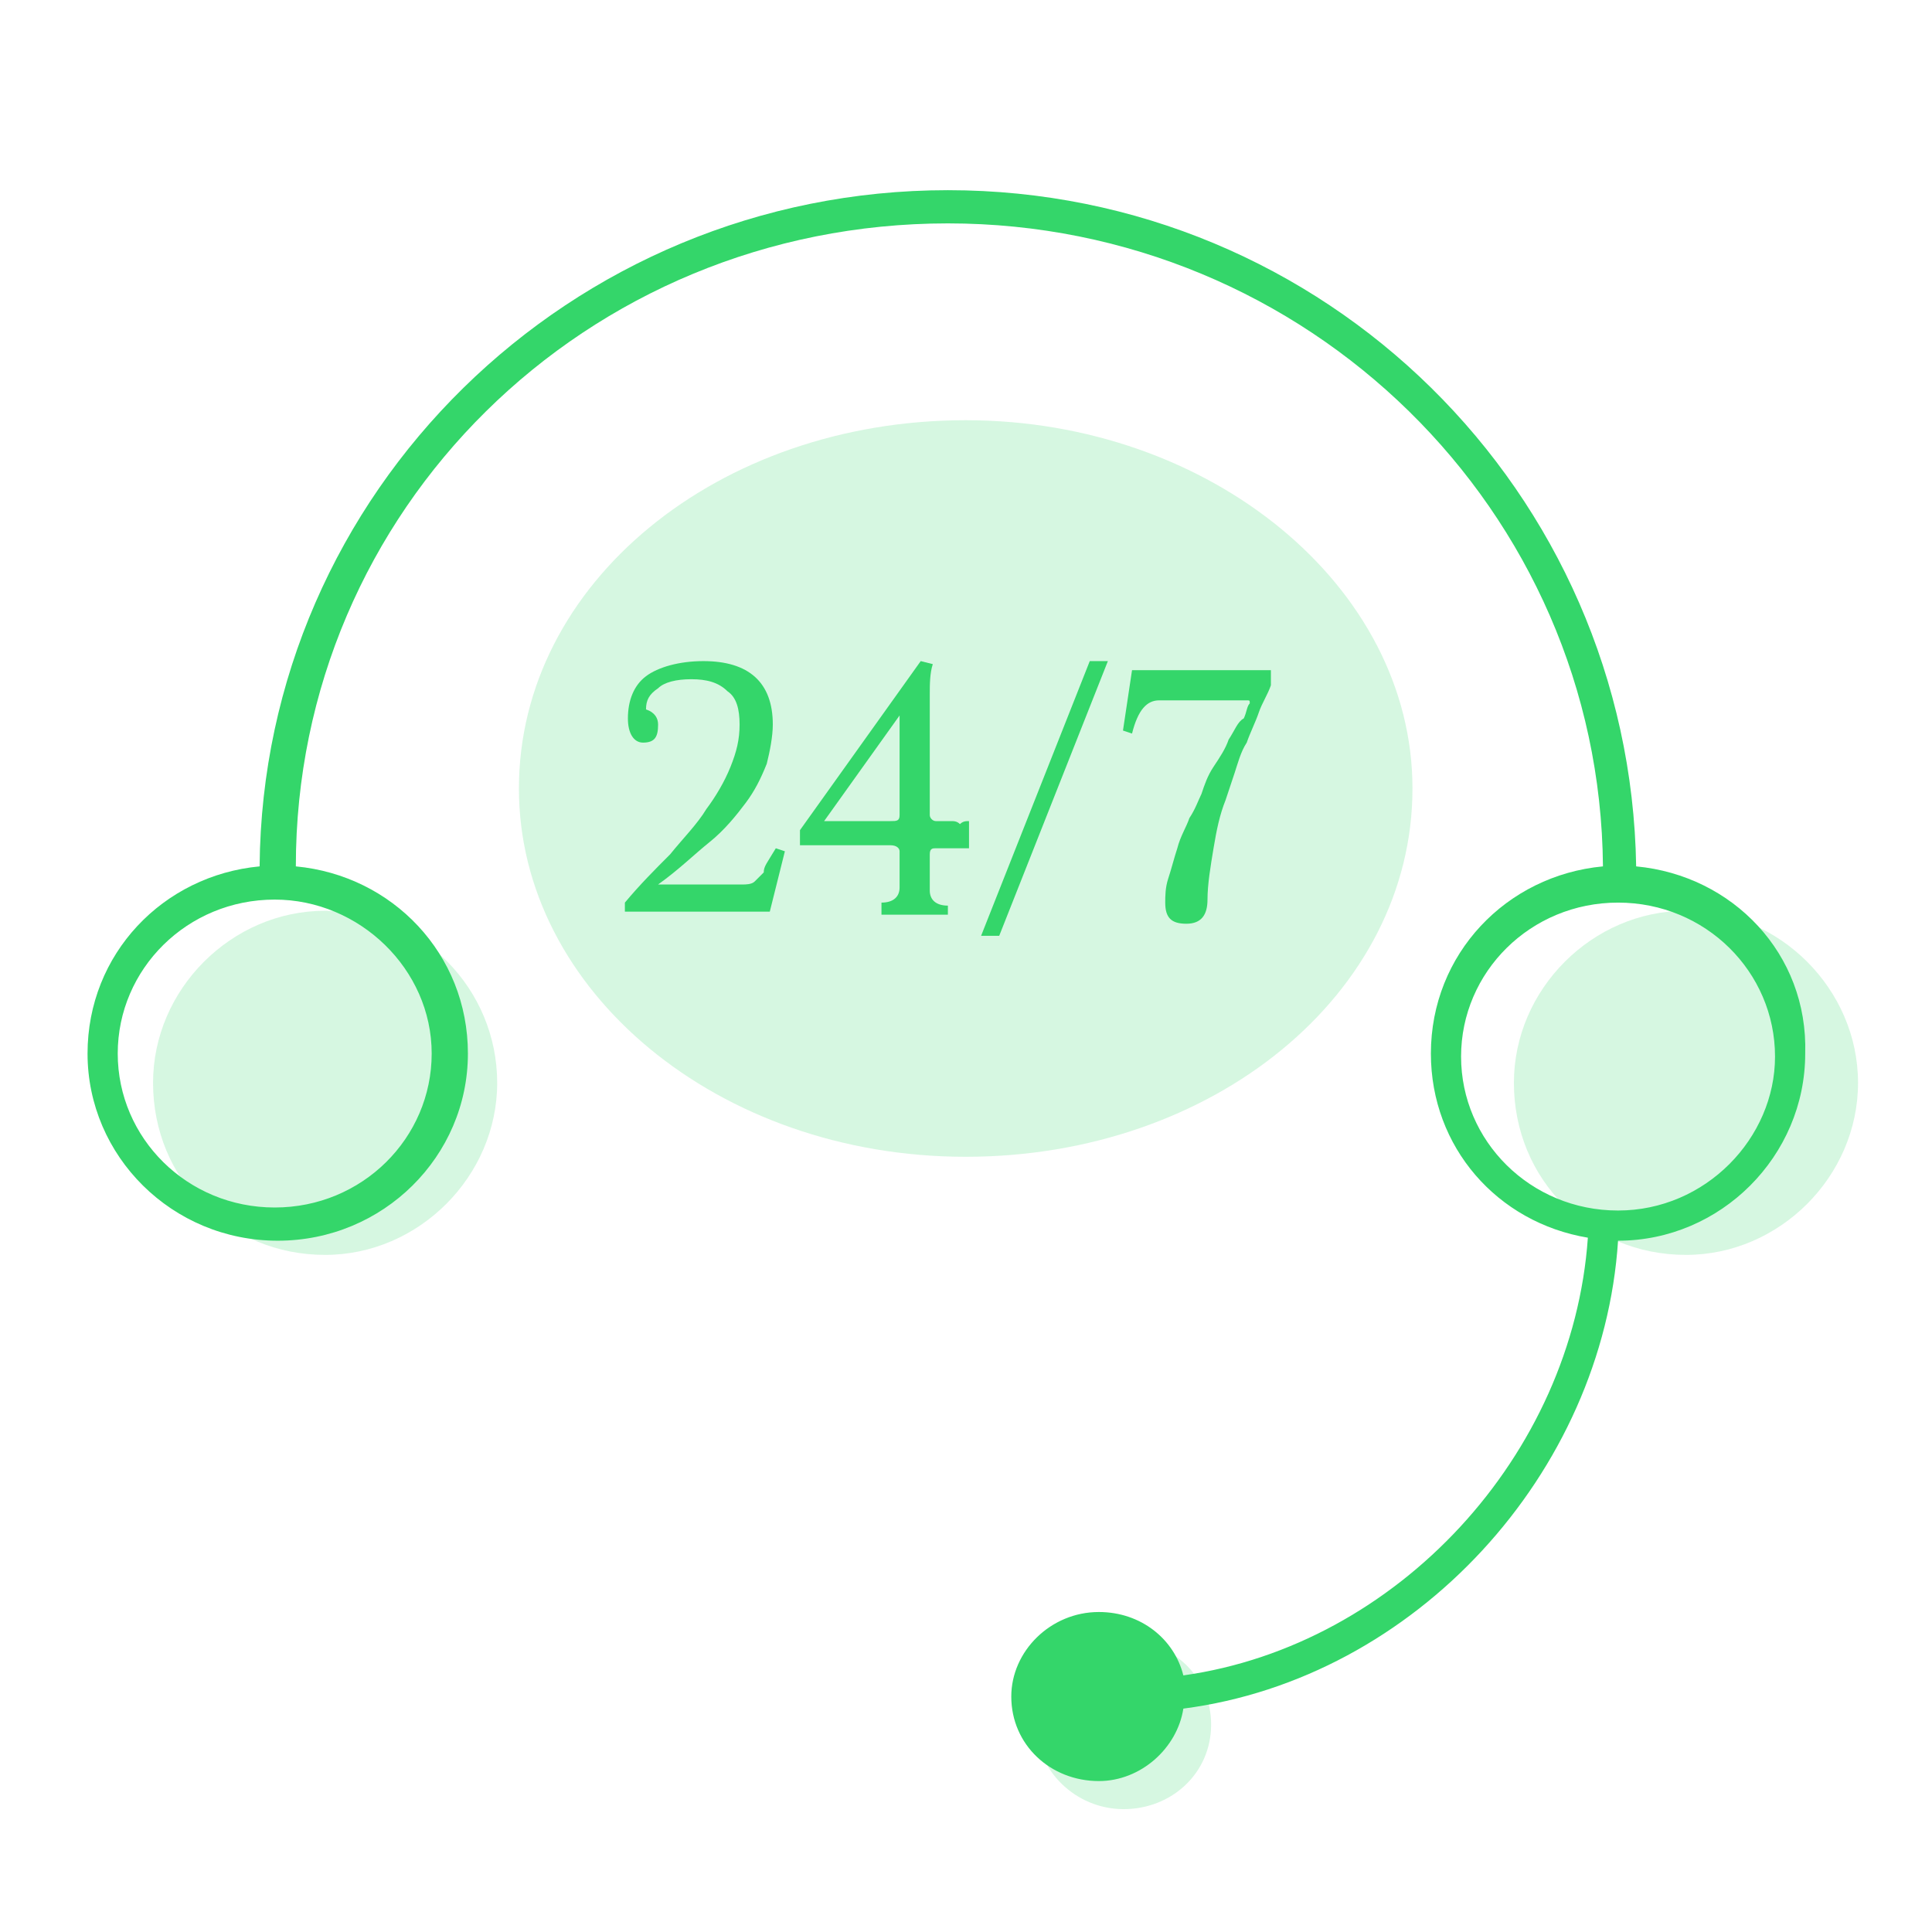 <?xml version="1.0" encoding="utf-8"?>
<!-- Generator: Adobe Illustrator 22.0.0, SVG Export Plug-In . SVG Version: 6.00 Build 0)  -->
<svg version="1.1" id="Layer_1" xmlns="http://www.w3.org/2000/svg" xmlns:xlink="http://www.w3.org/1999/xlink" x="0px" y="0px"
	 viewBox="0 0 64 64" style="enable-background:new 0 0 64 64;" xml:space="preserve">
<style type="text/css">
	.st0{opacity:0.2;}
	.st1{fill:#34D66A;}
</style>
<title>Support</title>
<desc>Created using Figma</desc>
<g id="Fill_1" class="st0">
	<g transform="translate(1403.89 1544.42)">
		<path id="path0_fill" class="st1" d="M-1357.1-1518.3c0,6.8-6.6,12.2-14.8,12.2s-14.8-5.5-14.8-12.2c0-6.8,6.6-12.2,14.8-12.2
			C-1363.8-1530.5-1357.1-1525-1357.1-1518.3"/>
	</g>
</g>
<g id="Fill_7" class="st0">
	<g transform="translate(1388.37 1567.97)">
		<path id="path3_fill" class="st1" d="M-1371.9-1532.1c0,3.1-2.6,5.7-5.7,5.7c-3.2,0-5.7-2.5-5.7-5.7c0-3.1,2.6-5.7,5.7-5.7
			C-1374.4-1537.8-1371.9-1535.2-1371.9-1532.1"/>
	</g>
</g>
<g id="Group_13">
	<g id="Fill_11" class="st0">
		<g transform="translate(1449.25 1567.97)">
			<path id="path3_fill_1_" class="st1" d="M-1387.7-1532.1c0,3.1-2.6,5.7-5.7,5.7c-3.2,0-5.7-2.5-5.7-5.7c0-3.1,2.6-5.7,5.7-5.7
				S-1387.7-1535.2-1387.7-1532.1"/>
		</g>
	</g>
</g>
<g id="Fill_16" class="st0">
	<g transform="translate(1428.42 1599.83)">
		<path id="path7_fill" class="st1" d="M-1388.3-1542.7c0,1.6-1.3,2.8-2.9,2.8c-1.6,0-2.9-1.3-2.9-2.8s1.3-2.8,2.9-2.8
			C-1389.6-1545.5-1388.3-1544.3-1388.3-1542.7"/>
	</g>
</g>
<g>
	<path class="st1" d="M54.2,28.7C54,16.3,43.9,6.3,31.4,6.3S8.7,16.3,8.6,28.7c-3.2,0.3-5.7,2.9-5.7,6.2c0,3.4,2.8,6.2,6.3,6.2
		s6.3-2.8,6.3-6.2c0-3.3-2.5-5.9-5.7-6.2c0-11.8,9.6-21.3,21.6-21.3c11.9,0,21.6,9.5,21.7,21.3c-3.2,0.3-5.7,2.9-5.7,6.2
		c0,3.1,2.2,5.6,5.2,6.1c-0.5,7.2-6.3,13.5-13.4,14.5c-0.3-1.2-1.4-2.1-2.8-2.1c-1.6,0-2.9,1.3-2.9,2.8c0,1.6,1.3,2.8,2.9,2.8
		c1.4,0,2.6-1.1,2.8-2.4c7.7-1,13.9-7.8,14.4-15.5c3.4,0,6.2-2.8,6.2-6.2C59.9,31.6,57.4,29,54.2,28.7z M14.3,34.9
		c0,2.8-2.3,5.1-5.2,5.1s-5.2-2.3-5.2-5.1s2.3-5.1,5.2-5.1C11.9,29.8,14.3,32.1,14.3,34.9z M53.6,40.1c-2.9,0-5.2-2.3-5.2-5.1
		s2.3-5.1,5.2-5.1s5.2,2.3,5.2,5.1C58.8,37.7,56.5,40.1,53.6,40.1z"/>
	<path class="st1" d="M25.3,28.9c-0.1,0.1-0.2,0.2-0.3,0.3c-0.1,0.1-0.3,0.1-0.4,0.1c-0.2,0-0.3,0-0.6,0h-2.2c0.7-0.5,1.2-1,1.7-1.4
		s0.9-0.9,1.2-1.3c0.3-0.4,0.5-0.8,0.7-1.3c0.1-0.4,0.2-0.9,0.2-1.3c0-1.4-0.8-2.1-2.3-2.1c-0.8,0-1.5,0.2-1.9,0.5s-0.6,0.8-0.6,1.4
		c0,0.5,0.2,0.8,0.5,0.8c0.4,0,0.5-0.2,0.5-0.6c0-0.2-0.1-0.4-0.4-0.5c0-0.3,0.1-0.5,0.4-0.7c0.2-0.2,0.6-0.3,1.1-0.3
		s0.9,0.1,1.2,0.4c0.3,0.2,0.4,0.6,0.4,1.1s-0.1,0.9-0.3,1.4c-0.2,0.5-0.5,1-0.8,1.4c-0.3,0.5-0.8,1-1.2,1.5c-0.5,0.5-1,1-1.5,1.6
		v0.3c0.1,0,0.3,0,0.4,0c0.2,0,0.3,0,0.5,0h3.9l0.5-2l-0.3-0.1C25.4,28.6,25.3,28.7,25.3,28.9z"/>
	<path class="st1" d="M31.5,27.2H31c-0.1,0-0.2-0.1-0.2-0.2v-4c0-0.3,0-0.7,0.1-1l-0.4-0.1l-4,5.6V28h3c0.2,0,0.3,0.1,0.3,0.2v1.2
		c0,0.3-0.2,0.5-0.6,0.5v0.4h2.2V30c-0.4,0-0.6-0.2-0.6-0.5v-1.2c0-0.2,0.1-0.2,0.2-0.2h1.1v-0.9c-0.1,0-0.2,0-0.3,0.1
		C31.7,27.2,31.6,27.2,31.5,27.2z M29.8,27c0,0.2-0.1,0.2-0.3,0.2h-2.2l2.5-3.5V27z"/>
	<polygon class="st1" points="36.1,21.9 32.5,31 33.1,31 36.7,21.9 	"/>
	<path class="st1" d="M40.7,24.5c-0.1,0.3-0.3,0.6-0.5,0.9s-0.3,0.6-0.4,0.9c-0.1,0.2-0.2,0.5-0.4,0.8c-0.1,0.3-0.3,0.6-0.4,1
		c-0.1,0.3-0.2,0.7-0.3,1s-0.1,0.6-0.1,0.8c0,0.5,0.2,0.7,0.7,0.7s0.7-0.3,0.7-0.8s0.1-1.1,0.2-1.7c0.1-0.6,0.2-1.1,0.4-1.6
		c0.1-0.3,0.2-0.6,0.3-0.9s0.2-0.7,0.4-1c0.1-0.3,0.3-0.7,0.4-1c0.1-0.3,0.3-0.6,0.4-0.9v-0.5h-3.4c-0.3,0-0.5,0-0.7,0s-0.4,0-0.5,0
		l-0.3,2l0.3,0.1c0.2-0.8,0.5-1.1,0.9-1.1h2.9c0.1,0,0.1,0,0.1,0.1c-0.1,0.1-0.1,0.3-0.2,0.5C41,23.9,40.9,24.2,40.7,24.5z"/>
</g>
</svg>
